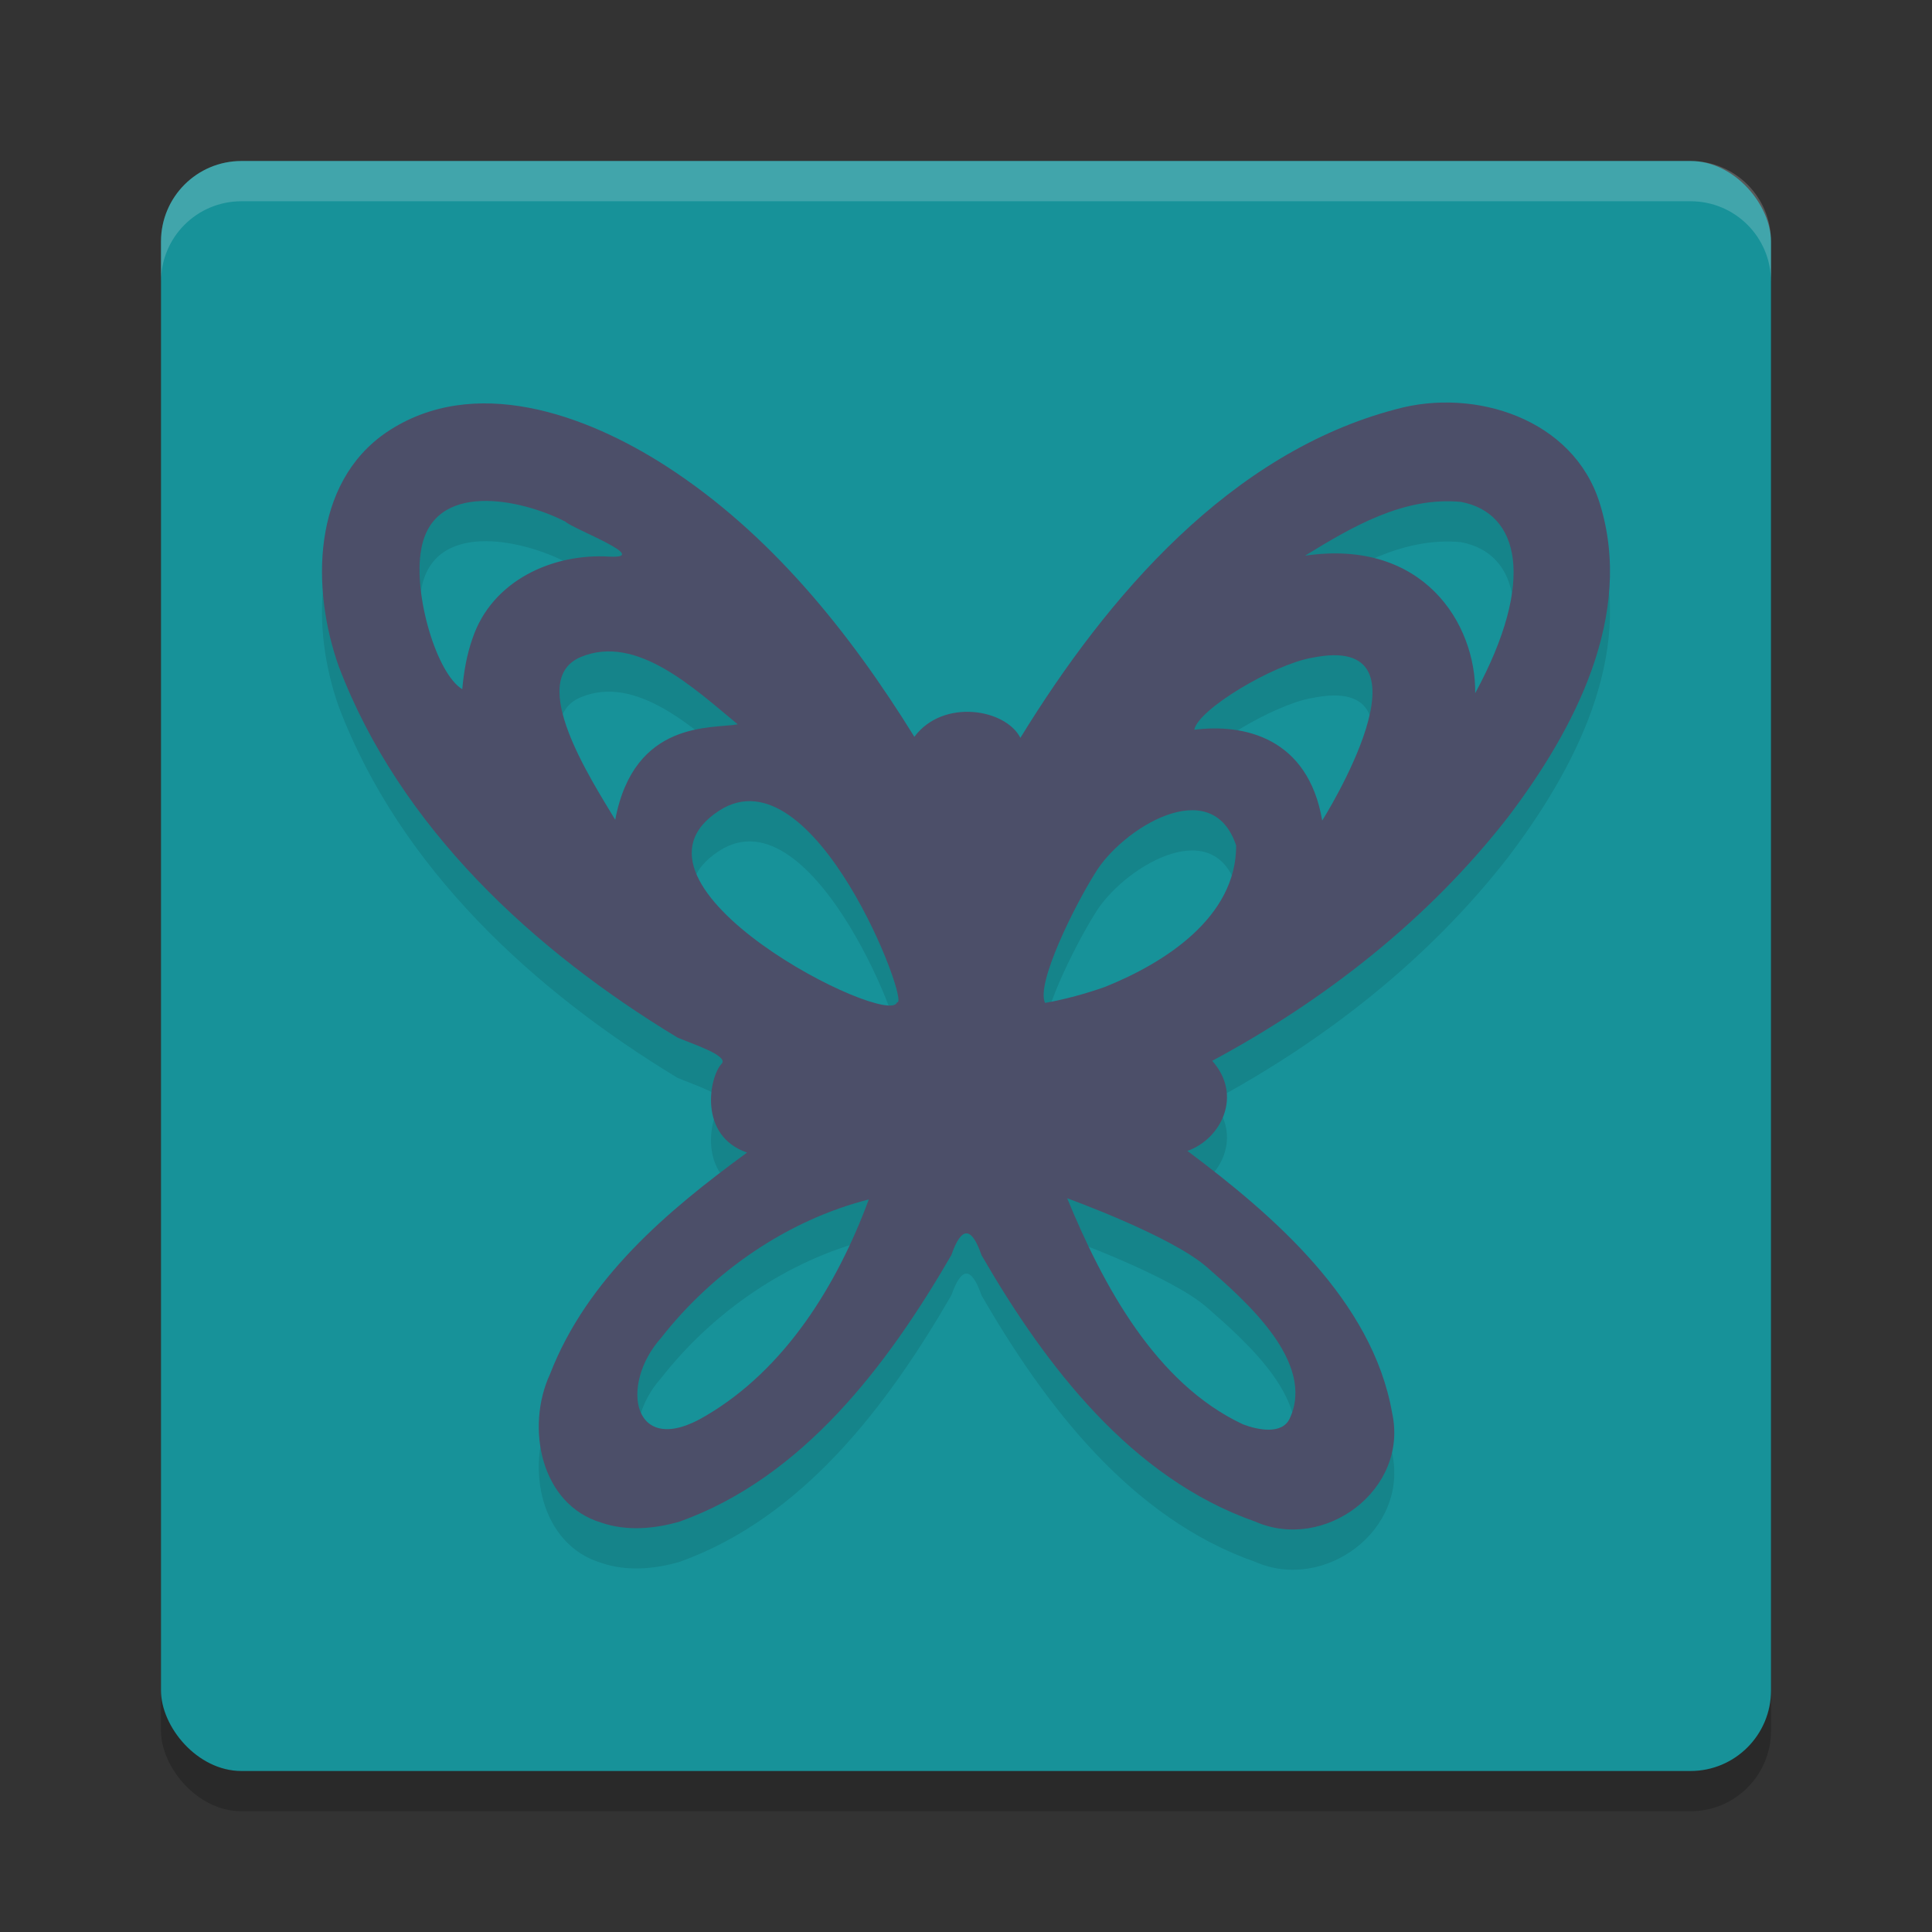 <svg xmlns="http://www.w3.org/2000/svg" width="48" height="48" version="1">
 <rect width="100%" height="100%" fill="#333333" stroke="none"/>
 <rect style="opacity:0.2" width="40" height="40" x="4" y="5" rx="2" ry="2"/>
 <rect style="fill:#179299" width="40" height="40" x="4" y="4" rx="2" ry="2"/>
 <path fill="#eff1f5" opacity=".2" d="m6 4c-1.108 0-2 0.892-2 2v1c0-1.108 0.892-2 2-2h36c1.108 0 2 0.892 2 2v-1c0-1.108-0.892-2-2-2h-36z"/>
 <path style="opacity:0.1" d="m 14.943,38.831 c -1.516,-0.452 -1.887,-2.373 -1.279,-3.69 0.92,-2.374 2.911,-4.055 4.897,-5.506 -1.222,-0.418 -0.936,-1.887 -0.634,-2.204 0.193,-0.202 -0.724,-0.492 -1.097,-0.654 C 13.263,24.617 9.942,21.572 8.419,17.564 7.728,15.629 7.744,13.004 9.604,11.739 c 2.166,-1.458 4.952,-0.445 6.951,0.845 2.58,1.666 4.55,4.119 6.162,6.721 0.719,-0.96 2.271,-0.691 2.634,0.027 2.171,-3.535 5.224,-7.09 9.343,-8.168 1.945,-0.534 4.399,0.238 5.051,2.339 0.871,2.789 -0.638,5.636 -2.28,7.799 -1.972,2.535 -4.544,4.547 -7.348,6.054 0.767,0.857 0.221,1.944 -0.616,2.238 2.131,1.597 4.593,3.712 5.085,6.504 0.422,1.919 -1.684,3.464 -3.402,2.705 -3.076,-1.077 -5.207,-3.867 -6.797,-6.616 -0.248,-0.718 -0.498,-0.732 -0.75,-0.007 -1.591,2.747 -3.692,5.526 -6.752,6.624 -0.627,0.181 -1.315,0.242 -1.942,0.027 z m 2.592,-2.656 c 1.975,-1.159 3.265,-3.252 4.05,-5.375 -2.013,0.511 -3.869,1.787 -5.159,3.438 -1.054,1.173 -0.708,3.029 1.109,1.937 z m 14.507,0.069 c 0.652,-1.397 -1.092,-2.92 -2.06,-3.765 -0.897,-0.782 -3.468,-1.708 -3.468,-1.708 0.89,2.161 2.198,4.601 4.367,5.616 0.372,0.142 0.972,0.261 1.161,-0.144 z M 17.873,21.137 c -2.885,1.857 4.232,5.434 4.413,4.763 0.361,0.122 -2.054,-6.281 -4.413,-4.763 z m 9.581,4.382 c 1.464,-0.587 3.261,-1.72 3.258,-3.512 -0.607,-1.826 -2.858,-0.406 -3.508,0.692 -0.499,0.793 -1.472,2.734 -1.24,3.218 0.476,-0.082 1.036,-0.236 1.49,-0.398 z m -9.124,-6.522 c -1.087,-0.897 -2.514,-2.25 -3.898,-1.675 -1.362,0.566 0.25,3.042 0.853,4.045 0.47,-2.486 2.405,-2.257 3.045,-2.371 z m 14.258,-1.654 c -0.949,0.169 -2.815,1.273 -2.917,1.787 1.233,-0.155 2.826,0.191 3.179,2.256 0,0 2.977,-4.711 -0.262,-4.042 z M 11.737,16.869 c 0.478,-1.439 1.987,-2.127 3.404,-2.04 1.066,0.053 -0.916,-0.692 -1.094,-0.869 -1.101,-0.566 -3.292,-1.033 -3.584,0.7 -0.199,1.105 0.382,3.077 1.022,3.463 0.038,-0.426 0.11,-0.851 0.252,-1.255 z m 24.562,-3.399 c -1.421,-0.138 -2.705,0.617 -3.876,1.336 2.945,-0.432 4.249,1.696 4.228,3.416 1.526,-2.819 1.083,-4.481 -0.352,-4.752 z"/>
 <path style="fill:#4c4f69" d="m 14.943,37.831 c -1.516,-0.452 -1.887,-2.373 -1.279,-3.69 0.92,-2.374 2.911,-4.055 4.897,-5.506 -1.222,-0.418 -0.936,-1.887 -0.634,-2.204 0.193,-0.202 -0.724,-0.492 -1.097,-0.654 C 13.263,23.617 9.942,20.572 8.419,16.564 7.728,14.629 7.744,12.004 9.604,10.739 c 2.166,-1.458 4.952,-0.445 6.951,0.845 2.58,1.666 4.55,4.119 6.162,6.721 0.719,-0.96 2.271,-0.691 2.634,0.027 2.171,-3.535 5.224,-7.09 9.343,-8.168 1.945,-0.534 4.399,0.238 5.051,2.339 0.871,2.789 -0.638,5.636 -2.28,7.799 -1.972,2.535 -4.544,4.547 -7.348,6.054 0.767,0.857 0.221,1.944 -0.616,2.238 2.131,1.597 4.593,3.712 5.085,6.504 0.422,1.919 -1.684,3.464 -3.402,2.705 -3.076,-1.077 -5.207,-3.867 -6.797,-6.616 -0.248,-0.718 -0.498,-0.732 -0.75,-0.007 -1.591,2.747 -3.692,5.526 -6.752,6.624 -0.627,0.181 -1.315,0.242 -1.942,0.027 z m 2.592,-2.656 c 1.975,-1.159 3.265,-3.252 4.05,-5.375 -2.013,0.511 -3.869,1.787 -5.159,3.438 -1.054,1.173 -0.708,3.029 1.109,1.937 z m 14.507,0.069 c 0.652,-1.397 -1.092,-2.92 -2.06,-3.765 -0.897,-0.782 -3.468,-1.708 -3.468,-1.708 0.89,2.161 2.198,4.601 4.367,5.616 0.372,0.142 0.972,0.261 1.161,-0.144 z M 17.873,20.137 c -2.885,1.857 4.232,5.434 4.413,4.763 0.361,0.122 -2.054,-6.281 -4.413,-4.763 z m 9.581,4.382 c 1.464,-0.587 3.261,-1.72 3.258,-3.512 -0.607,-1.826 -2.858,-0.406 -3.508,0.692 -0.499,0.793 -1.472,2.734 -1.24,3.218 0.476,-0.082 1.036,-0.236 1.49,-0.398 z m -9.124,-6.522 c -1.087,-0.897 -2.514,-2.25 -3.898,-1.675 -1.362,0.566 0.25,3.042 0.853,4.045 0.47,-2.486 2.405,-2.257 3.045,-2.371 z m 14.258,-1.654 c -0.949,0.169 -2.815,1.273 -2.917,1.787 1.233,-0.155 2.826,0.191 3.179,2.256 0,0 2.977,-4.711 -0.262,-4.042 z M 11.737,15.869 c 0.478,-1.439 1.987,-2.127 3.404,-2.04 1.066,0.053 -0.916,-0.692 -1.094,-0.869 -1.101,-0.566 -3.292,-1.033 -3.584,0.7 -0.199,1.105 0.382,3.077 1.022,3.463 0.038,-0.426 0.11,-0.851 0.252,-1.255 z m 24.562,-3.399 c -1.421,-0.138 -2.705,0.617 -3.876,1.336 2.945,-0.432 4.249,1.696 4.228,3.416 1.526,-2.819 1.083,-4.481 -0.352,-4.752 z"/>
</svg>
